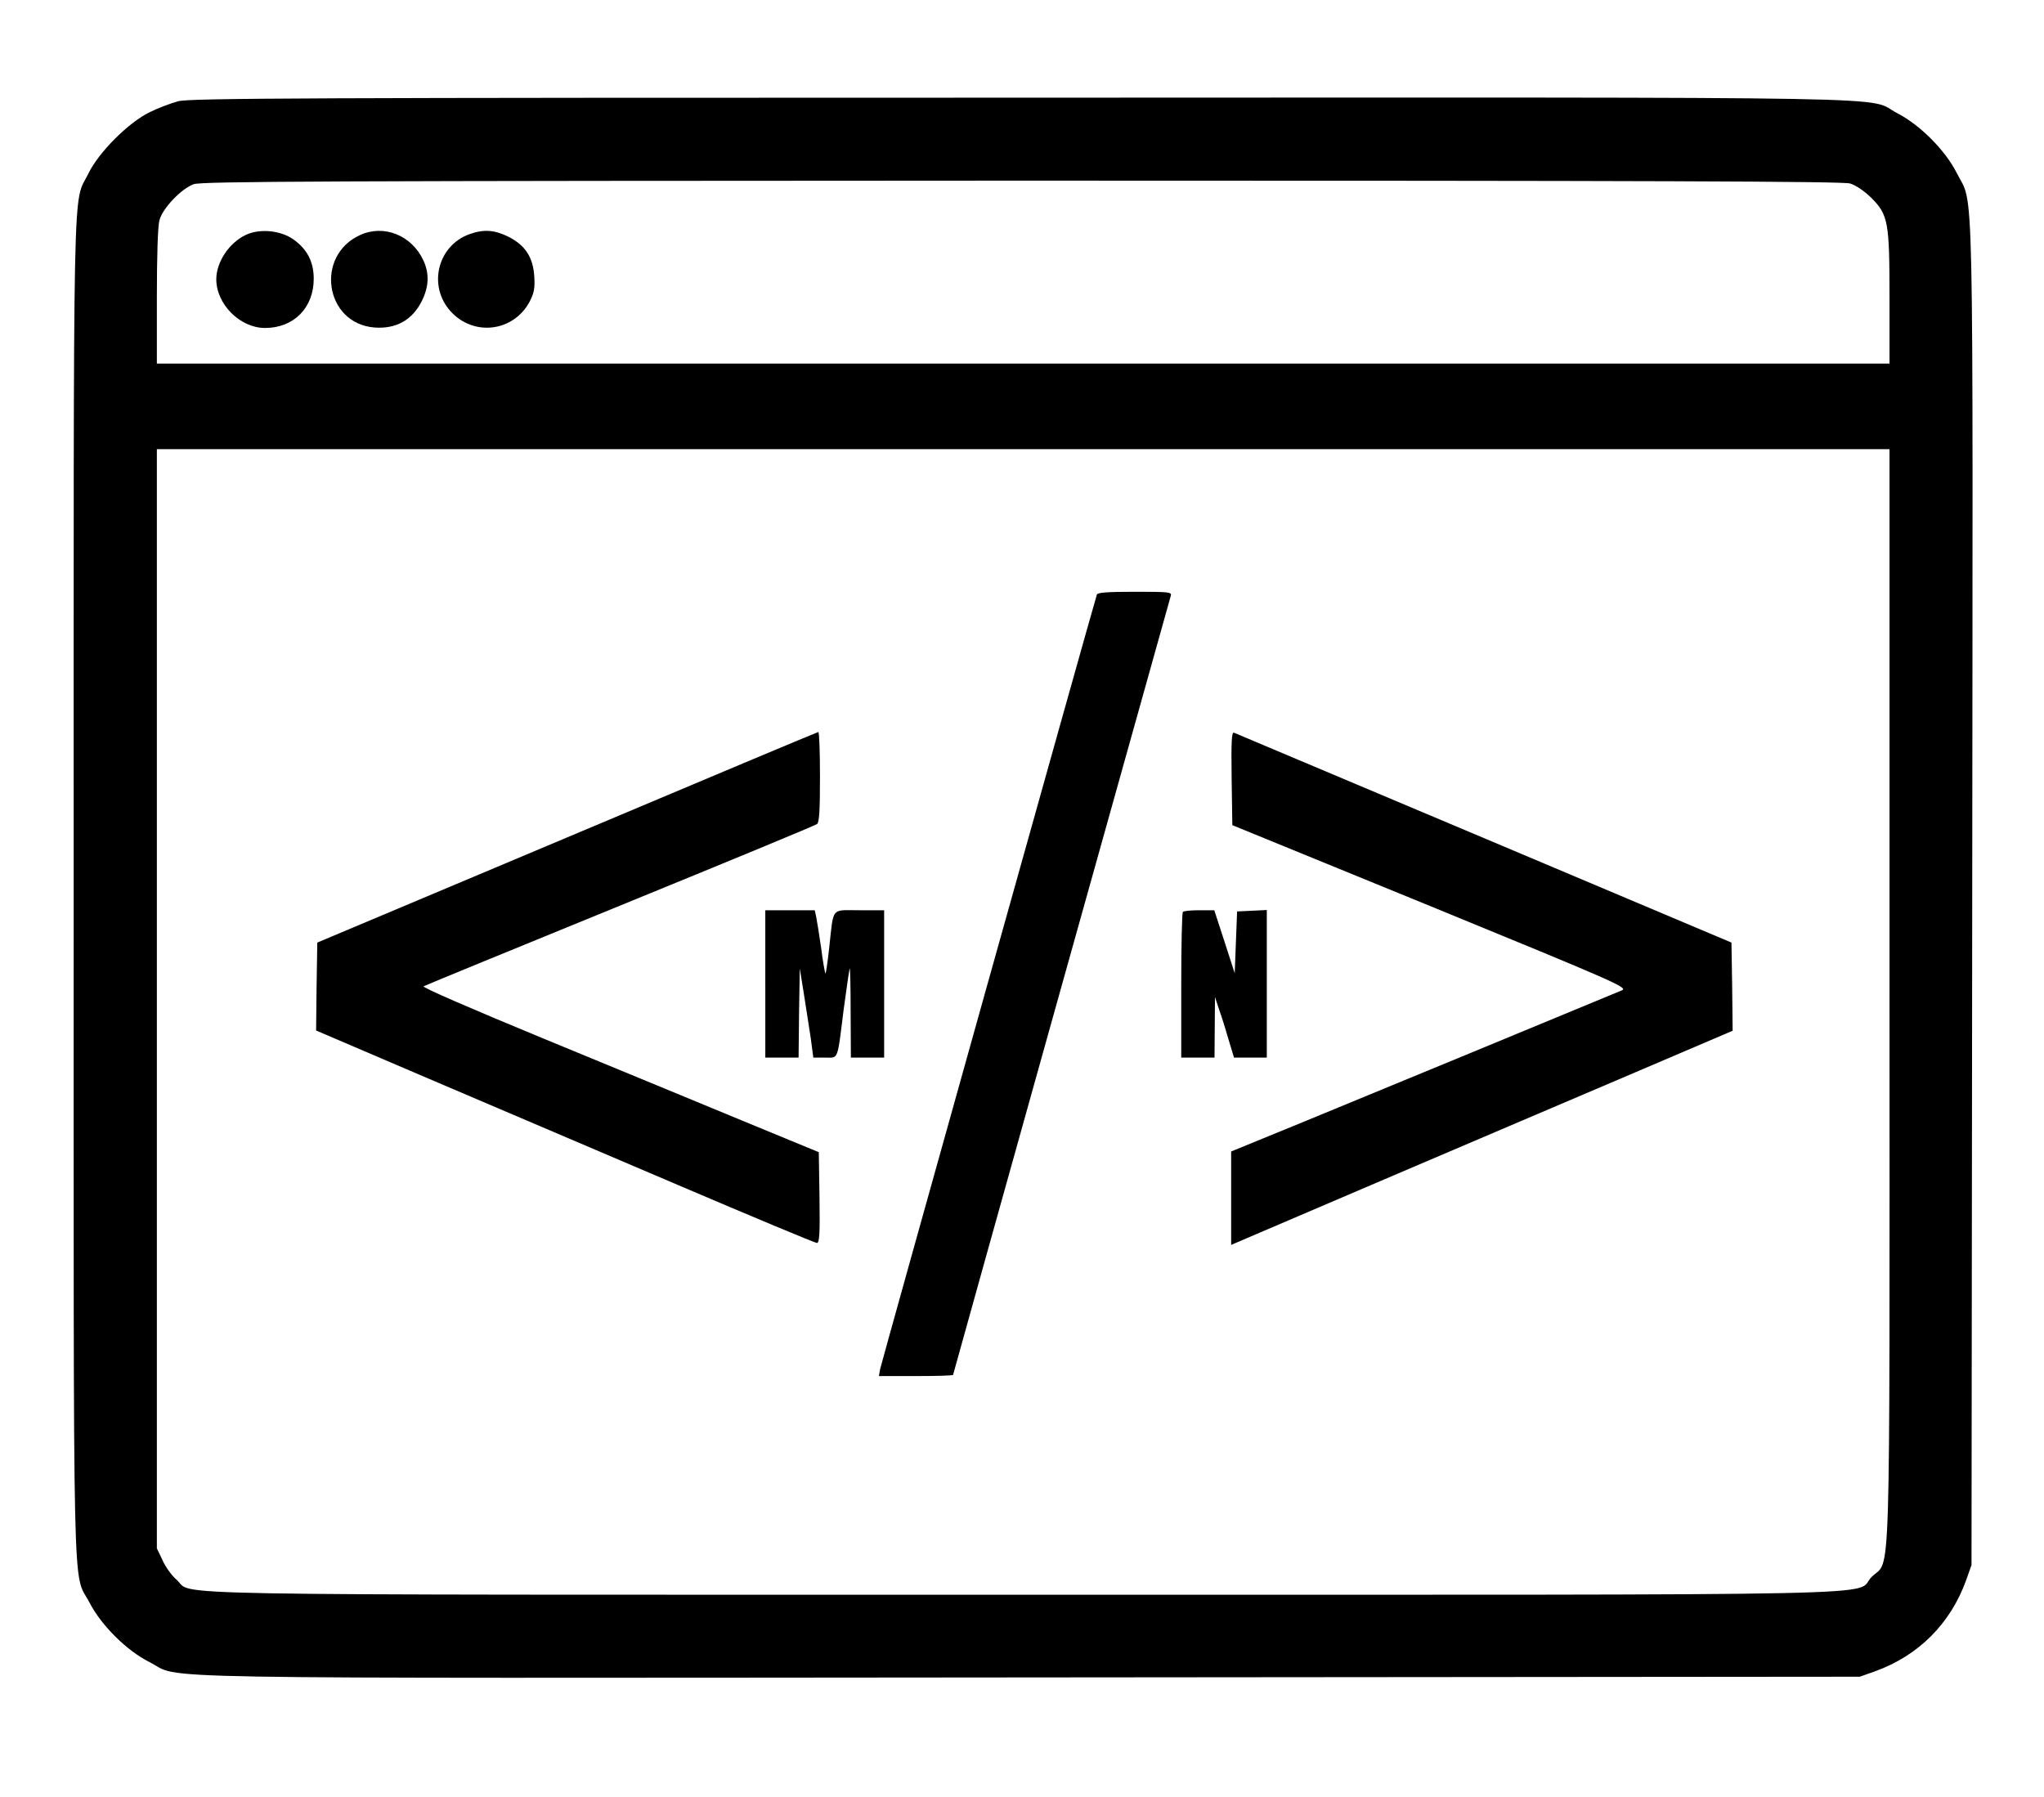 <?xml version="1.0" standalone="no"?>
<!DOCTYPE svg PUBLIC "-//W3C//DTD SVG 20010904//EN"
 "http://www.w3.org/TR/2001/REC-SVG-20010904/DTD/svg10.dtd">
<svg version="1.0" xmlns="http://www.w3.org/2000/svg"
 width="860pt" height="756pt" viewBox="0 0 860 756"
 preserveAspectRatio="xMidYMid meet">

<g transform="translate(0,756) scale(0.1,-0.1)"
fill="#000000" stroke="none">
<path d="M750 7134 c-30 -8 -84 -28 -120 -46 -89 -43 -215 -169 -258 -258 -67
-138 -62 103 -62 -3005 0 -3130 -6 -2868 67 -3009 50 -96 156 -201 251 -249
148 -74 -177 -68 3707 -65 l3490 3 65 23 c182 66 316 200 382 382 l23 65 3
2820 c3 3138 8 2890 -65 3037 -48 95 -153 201 -249 251 -142 73 196 67 -3684
66 -3021 0 -3502 -2 -3550 -15z m7034 -346 c25 -8 59 -31 88 -59 73 -73 78
-101 78 -426 l0 -273 -3645 0 -3645 0 0 283 c0 172 4 297 11 321 14 51 92 132
144 151 34 12 539 14 3484 15 2685 0 3453 -3 3485 -12z m166 -3416 c0 -2580 7
-2366 -75 -2447 -82 -82 266 -75 -3570 -75 -3780 0 -3484 -5 -3562 63 -20 17
-47 54 -59 82 l-24 50 0 2313 0 2312 3645 0 3645 0 0 -2298z"/>
<path d="M1035 6572 c-71 -33 -125 -115 -125 -187 0 -105 100 -205 205 -205
121 0 205 85 205 207 0 72 -28 125 -86 166 -54 38 -141 46 -199 19z"/>
<path d="M1515 6571 c-191 -87 -148 -372 60 -389 91 -7 160 31 200 112 30 60
32 116 6 171 -49 105 -166 152 -266 106z"/>
<path d="M1976 6575 c-135 -48 -177 -218 -80 -325 97 -107 264 -86 332 40 19
37 23 56 20 106 -5 82 -38 132 -109 168 -59 29 -104 32 -163 11z"/>
<path d="M4615 5058 c-12 -35 -907 -3234 -912 -3259 l-5 -29 156 0 c86 0 156
2 156 5 0 4 893 3197 916 3278 5 16 -7 17 -151 17 -116 0 -157 -3 -160 -12z"/>
<path d="M2385 4036 l-1050 -442 -3 -185 -2 -185 472 -202 c260 -111 732 -312
1048 -447 316 -135 580 -245 587 -245 11 0 13 39 11 191 l-3 191 -325 134
c-179 74 -556 230 -838 346 -298 123 -508 214 -500 218 7 4 380 157 828 340
448 183 821 337 828 343 9 7 12 59 12 198 0 104 -3 189 -7 189 -5 -1 -480
-200 -1058 -444z"/>
<path d="M5182 4285 l3 -197 834 -341 c785 -322 831 -342 805 -354 -125 -52
-1109 -459 -1346 -556 l-298 -122 0 -196 0 -197 643 275 c353 151 828 353
1055 450 l412 176 -2 186 -3 185 -1040 439 c-572 241 -1046 441 -1053 444 -10
4 -12 -35 -10 -192z"/>
<path d="M3220 3420 l0 -310 70 0 70 0 2 188 3 187 17 -105 c9 -58 22 -142 29
-187 l11 -83 49 0 c58 0 51 -18 79 205 12 88 23 165 25 170 2 6 4 -77 4 -182
l1 -193 70 0 70 0 0 310 0 310 -104 0 c-121 0 -108 17 -127 -157 -7 -62 -14
-111 -16 -109 -2 2 -11 50 -18 107 -8 57 -18 116 -21 132 l-6 27 -104 0 -104
0 0 -310z"/>
<path d="M4977 3723 c-4 -3 -7 -143 -7 -310 l0 -303 70 0 70 0 1 128 1 127 18
-55 c11 -30 29 -88 40 -127 l22 -73 69 0 69 0 0 310 0 311 -62 -3 -63 -3 -5
-130 -5 -130 -43 133 -43 132 -63 0 c-34 0 -66 -3 -69 -7z"/>
</g>
</svg>
